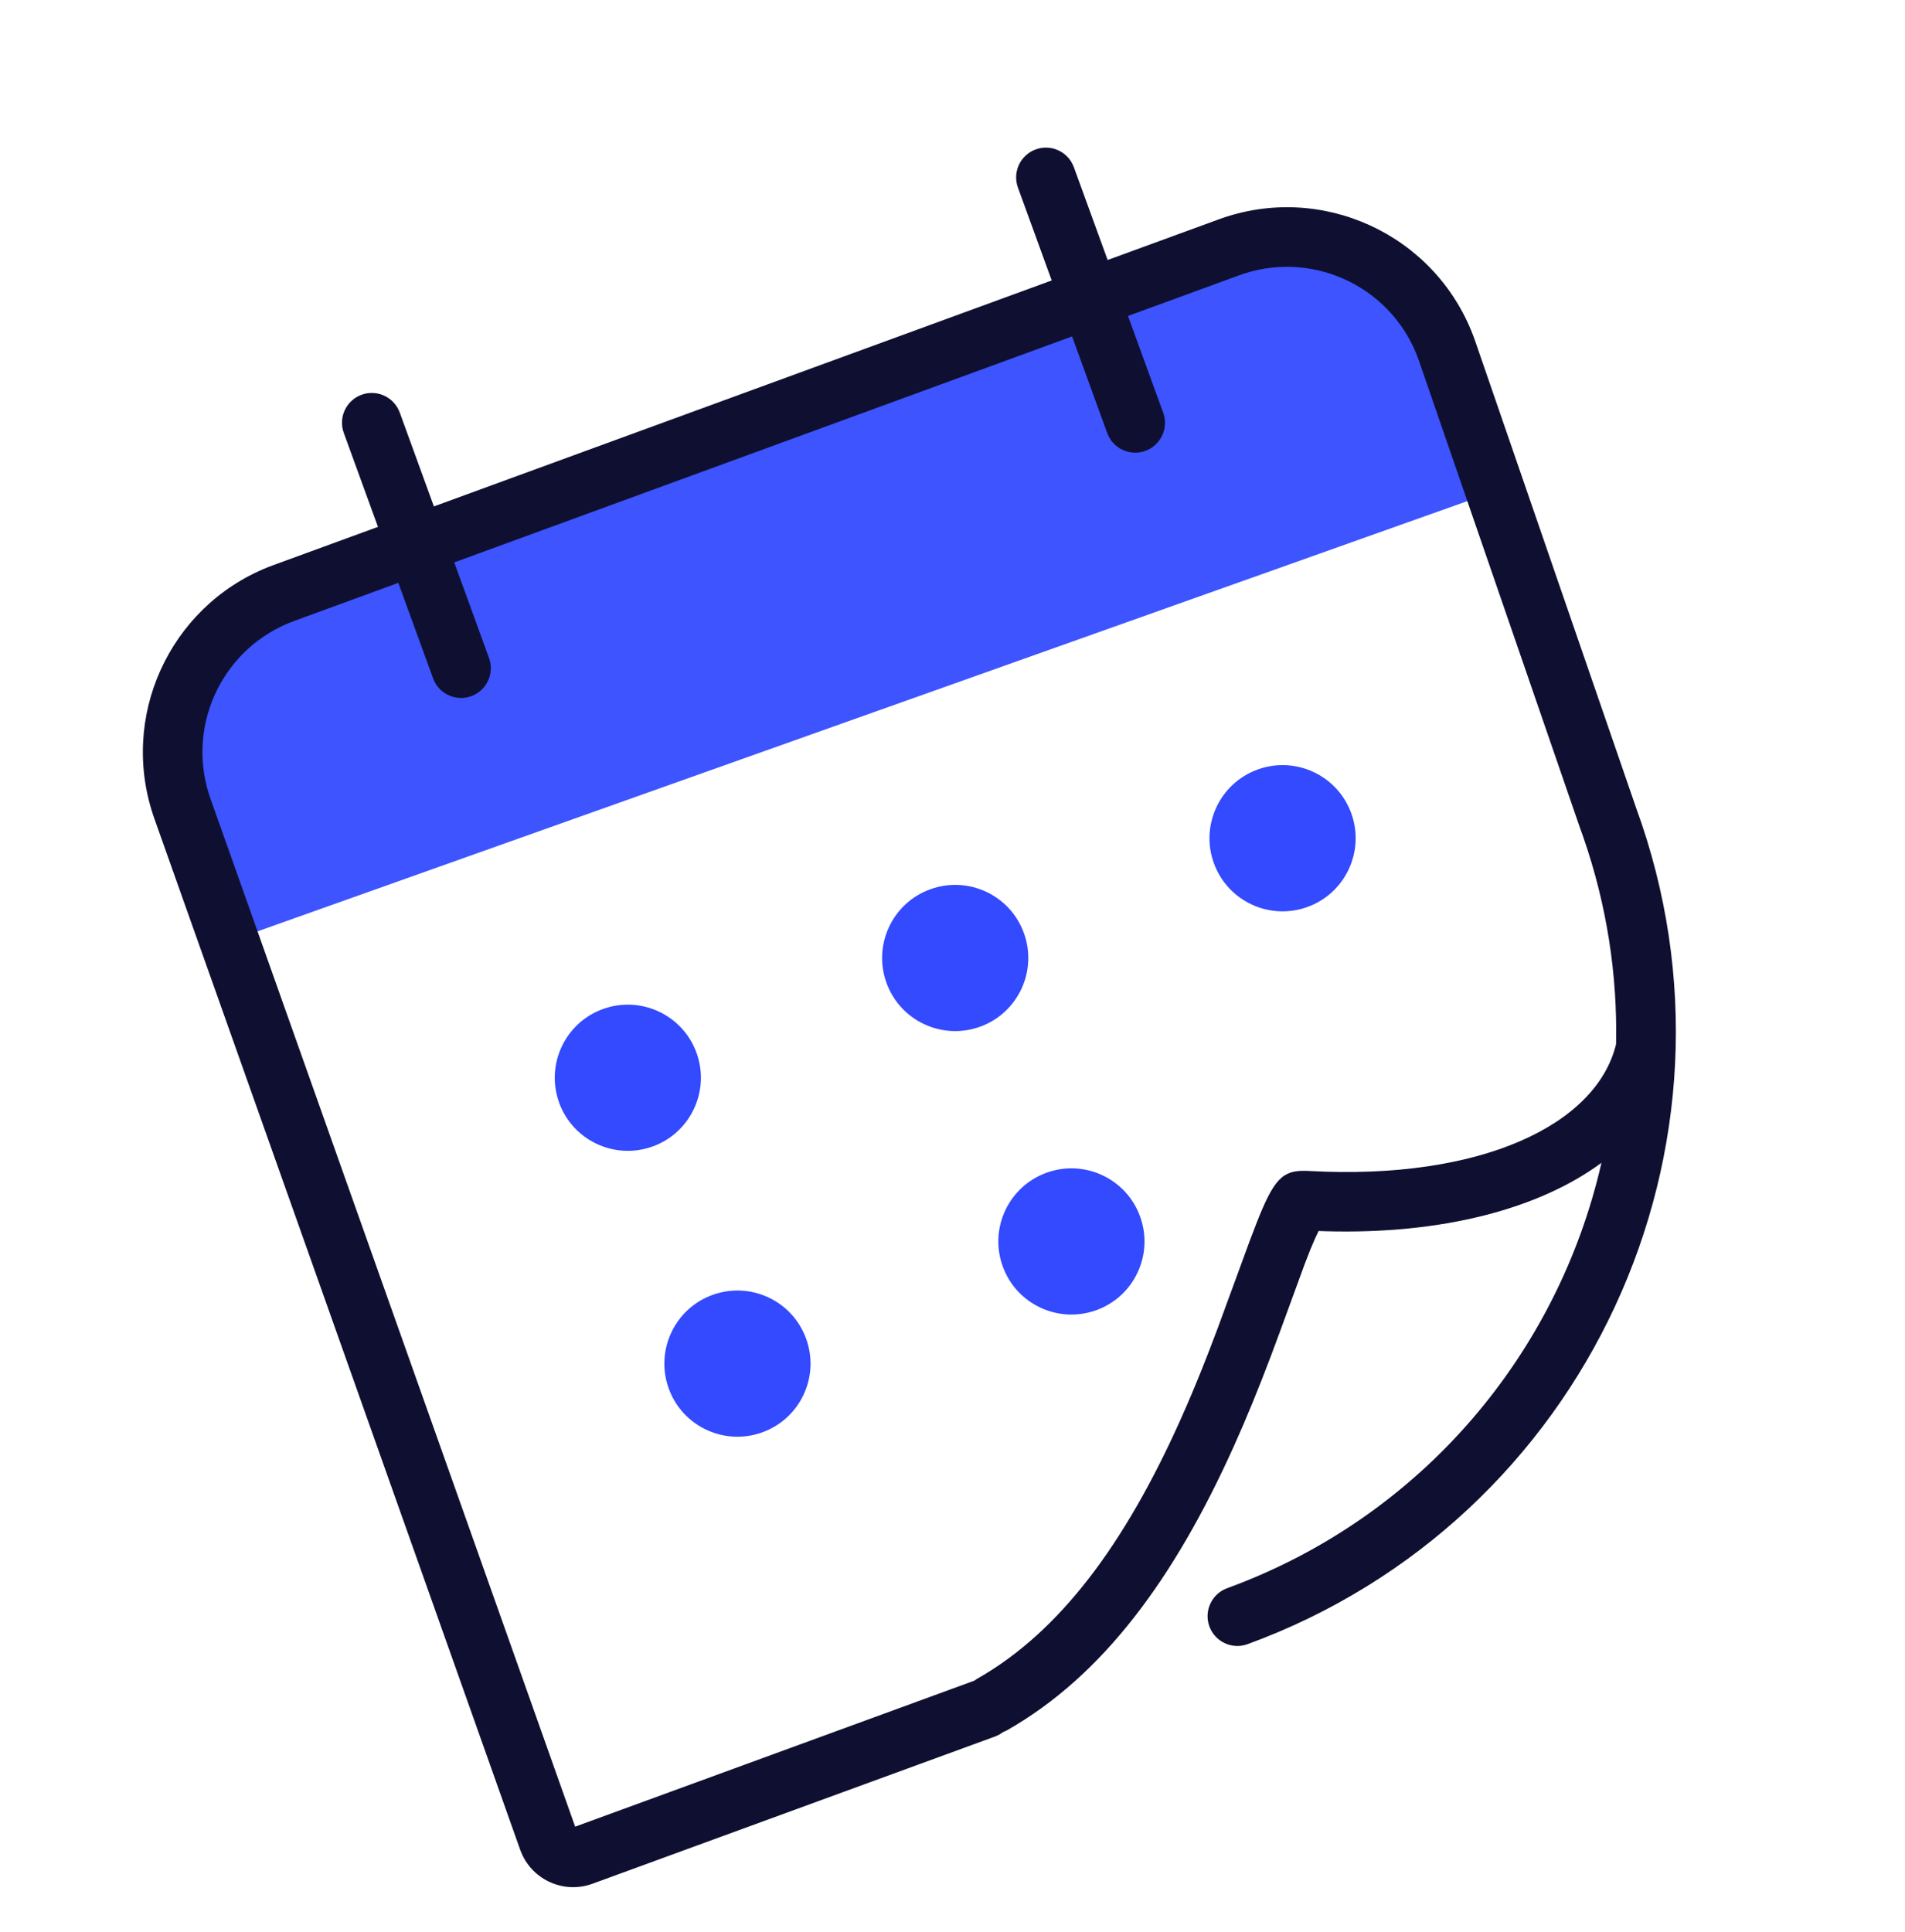 <svg height="73" viewBox="0 0 72 73" width="72" xmlns="http://www.w3.org/2000/svg"><g fill="none" fill-rule="evenodd" transform="matrix(.94 -.342 .342 .94 .933 19.257)"><path d="m52.84 18.347-.285-5.591c.061-3.581-2.829-6.514-6.41-6.509l-38.02.063c-3.51.005-6.361 2.838-6.389 6.349l.389 5.317z" fill="#3d54ff"/><path d="m46.144 5.122c4.13-.006 7.477 3.312 7.536 7.411v.242l-.315 18.624c.022 13.607-10.991 24.656-24.598 24.678-.621.001-1.126-.502-1.127-1.123-.001-.621.502-1.126 1.123-1.127 7.882-.013 14.807-4.098 18.786-10.267-2.818.831-6.58.486-10.663-1.129l-.26-.105-.222.22c-.184.189-.405.434-.688.762l-1.806 2.144-.598.702c-.859.998-1.656 1.878-2.473 2.717-3.843 3.947-7.628 6.457-11.711 7.153-.061.01-.123.016-.183.016-.108.034-.223.053-.343.053l-16.21.026c-1.123-.009-2.035-.887-2.104-1.99l-.004-.152.329-41.328c.032-4.046 3.252-7.326 7.265-7.461l.247-.004zm.004 2.25-38.02.063c-2.818.004-5.121 2.221-5.259 5.011l-.006.221-.329 41.202 16.064-.026.075-.021.076-.016c3.515-.599 6.936-2.868 10.477-6.504.652-.669 1.293-1.369 1.969-2.142l.602-.697 2.264-2.686.466-.537c1.194-1.35 1.606-1.539 2.437-1.209l.098.041c5.97 2.552 10.804 2.079 12.539-.535.939-2.419 1.471-5.042 1.511-7.784l.002-.371.315-18.645c.049-2.879-2.217-5.251-5.068-5.361z" fill="#0f1031" fill-rule="nonzero"/><g fill="#334aff"><path d="m37.658 27.923c.002 1.525 1.241 2.758 2.766 2.756 1.525-.002 2.759-1.24 2.757-2.766-.002-1.525-1.24-2.759-2.766-2.757-1.525.003-2.759 1.242-2.757 2.766"/><path d="m24.487 27.944c.002 1.525 1.241 2.759 2.766 2.757 1.525-.002 2.759-1.24 2.757-2.766-.002-1.525-1.24-2.759-2.766-2.757-1.525.002-2.759 1.241-2.757 2.766"/><path d="m11.316 27.966c.002 1.525 1.241 2.759 2.766 2.757 1.525-.003 2.759-1.241 2.757-2.766-.003-1.524-1.241-2.758-2.766-2.756-1.525.002-2.758 1.241-2.756 2.766"/><path d="m24.953 39.51c.002 1.525 1.241 2.758 2.766 2.756 1.525-.002 2.758-1.24 2.756-2.766-.002-1.525-1.24-2.759-2.766-2.757-1.525.003-2.759 1.242-2.756 2.766"/><path d="m11.516 39.532c.002 1.525 1.241 2.759 2.766 2.756 1.525-.002 2.759-1.24 2.756-2.766-.002-1.525-1.24-2.758-2.766-2.756-1.525.002-2.758 1.241-2.756 2.766"/></g><g fill="#0f1031" fill-rule="nonzero"><path d="m13.446.275c.58 0 1.057.439 1.118 1.002l.007.123v9.868c0 .621-.504 1.125-1.125 1.125-.58 0-1.057-.439-1.118-1.002l-.007-.123v-9.868c0-.621.504-1.125 1.125-1.125z"/><path d="m40.552.275c.58 0 1.057.439 1.118 1.002l.007.123v9.868c0 .621-.504 1.125-1.125 1.125-.58 0-1.057-.439-1.118-1.002l-.007-.123v-9.868c0-.621.504-1.125 1.125-1.125z"/></g></g></svg>